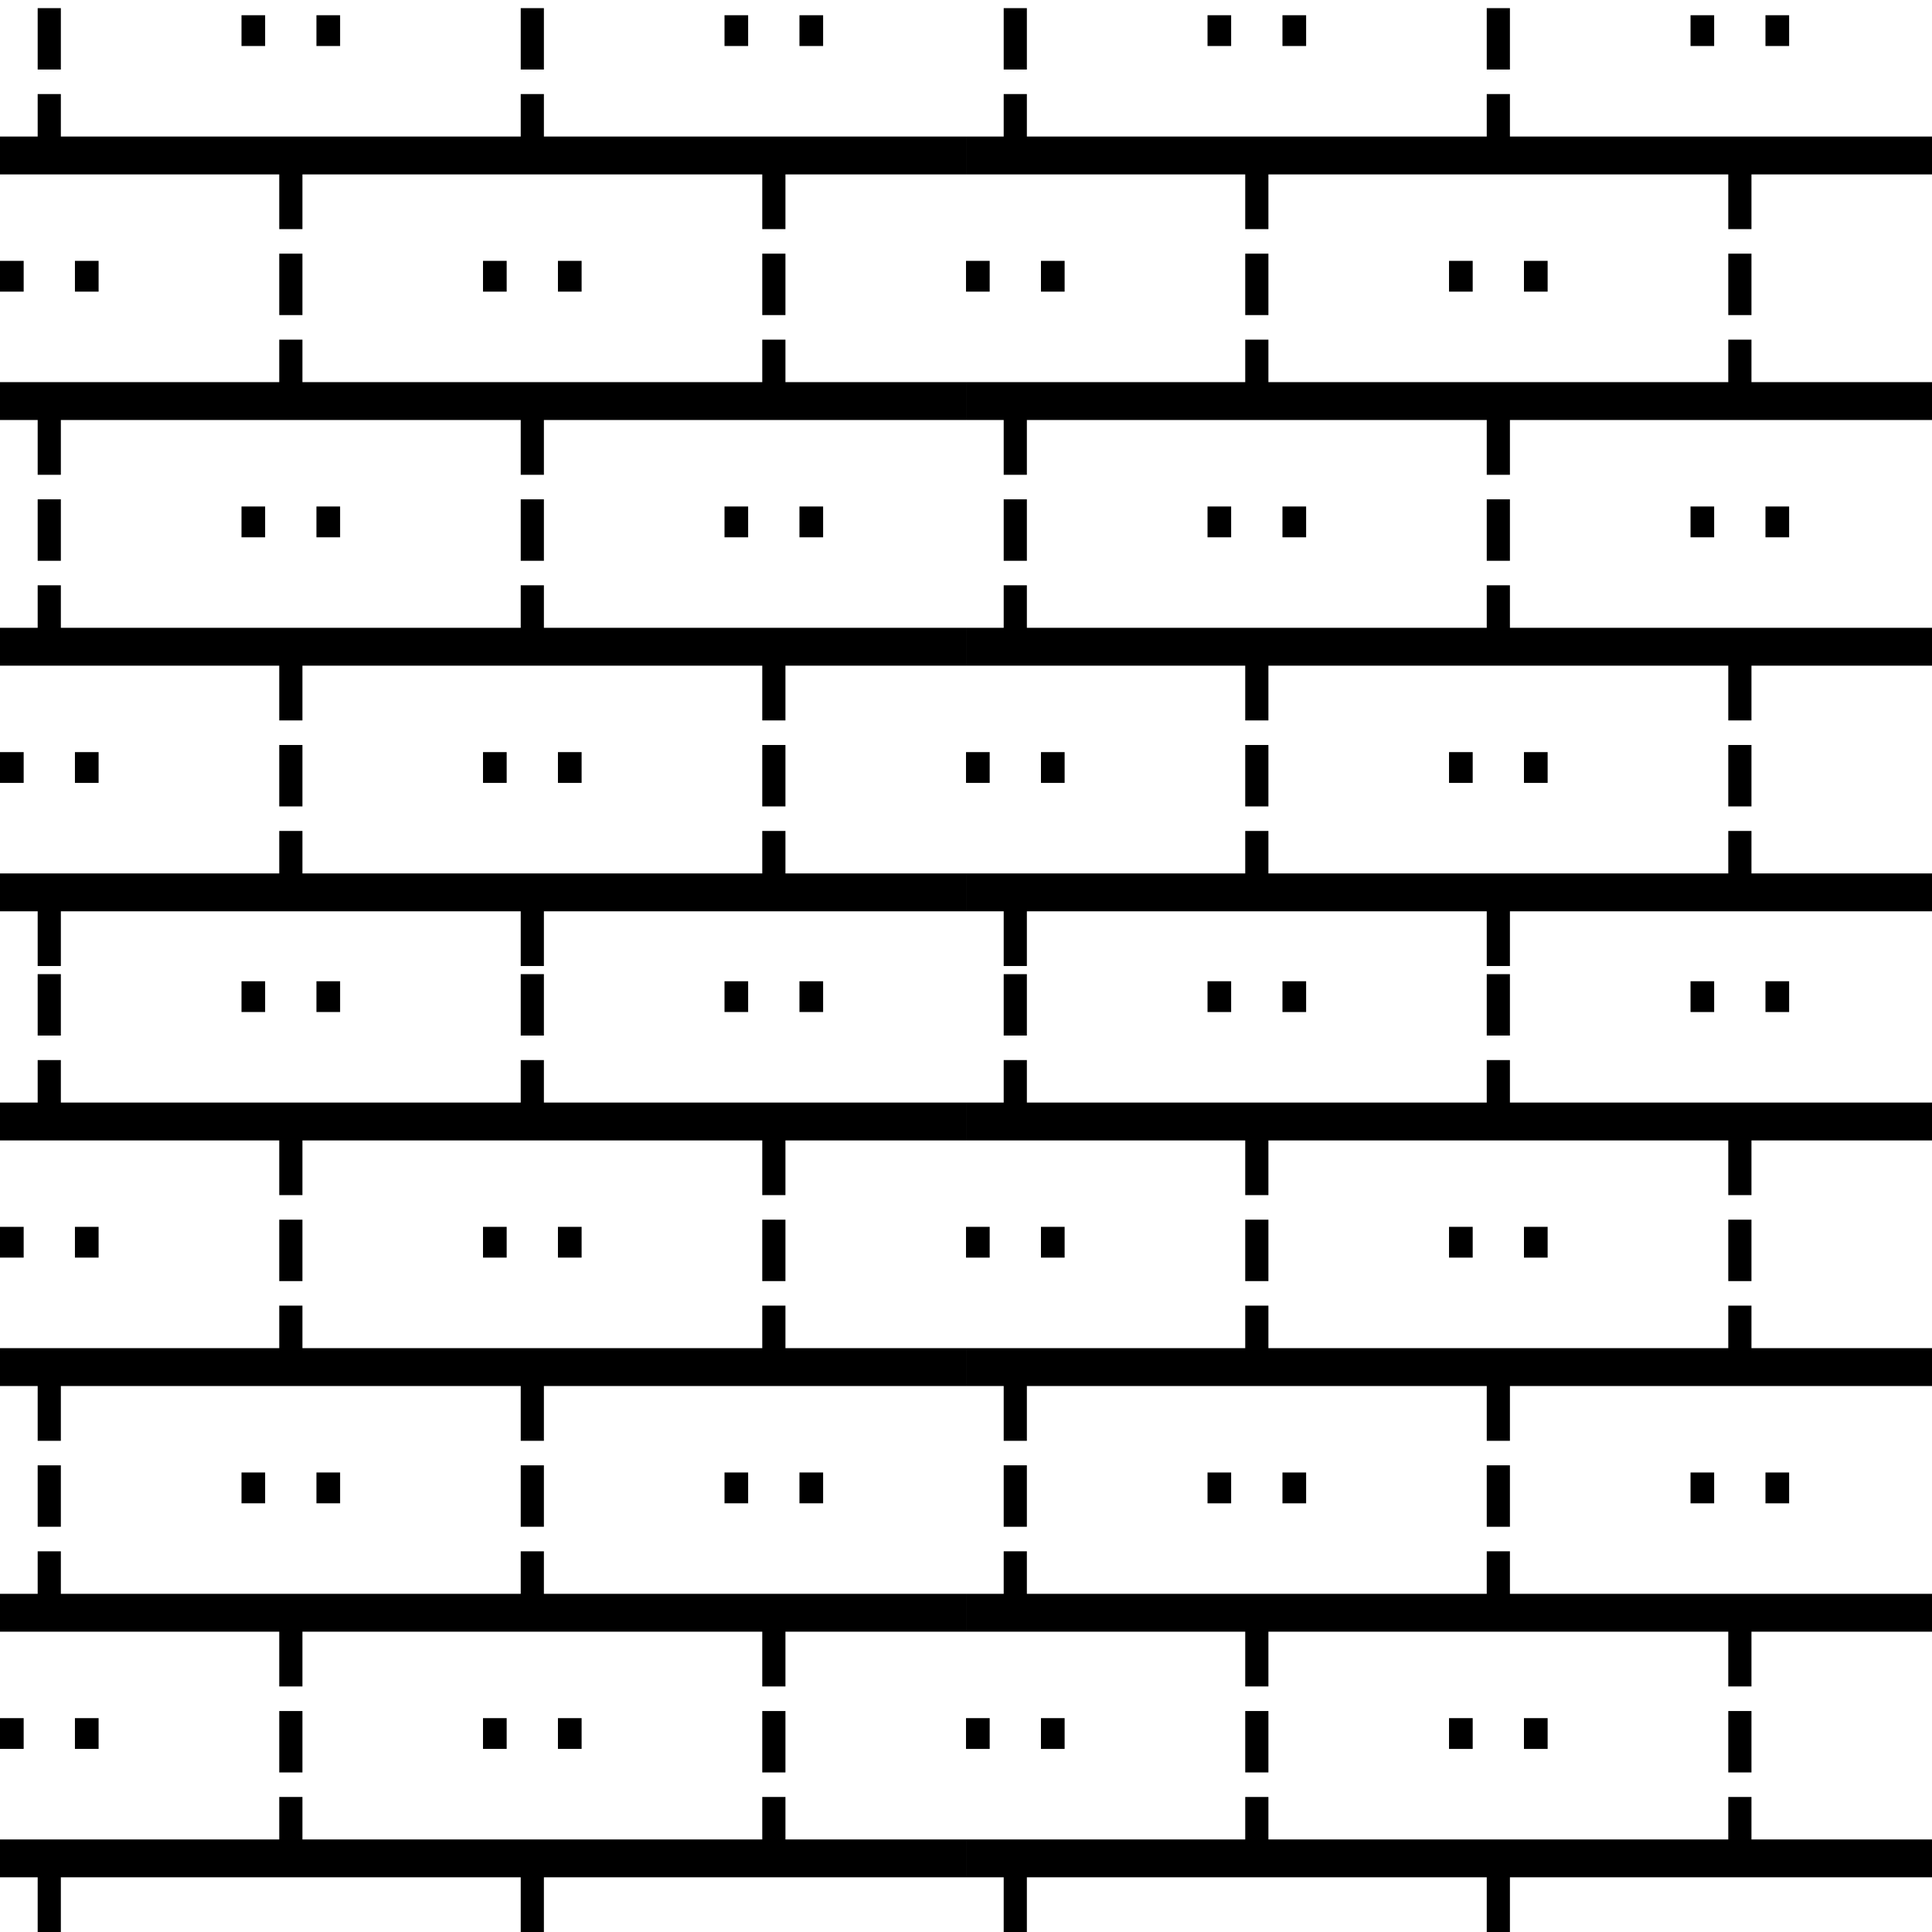 <svg xmlns="http://www.w3.org/2000/svg" width="51.023" height="51.023" viewBox="0 0 51.023 51.023"><path fill="param(fill)" d="M20.131 45.187h.612v1.622h-.612zM7.375 42.916h.612v1.622h-.612zM7.375 45.187h.612v1.622h-.612zM7.375 47.457h.612v1.622h-.612zM20.131 42.916h.612v1.622h-.612zM20.131 47.457h.612v1.622h-.612zM.995 36.428h.612v1.623H.995zM.995 38.698h.612v1.623H.995zM.995 40.969h.612v1.623H.995zM13.752 36.428h.612v1.623h-.612zM13.752 38.698h.612v1.623h-.612zM13.752 40.969h.612v1.623h-.612zM.995 25.727h.612v1.621H.995zM.995 27.996h.612v1.622H.995zM13.752 25.727h.612v1.621h-.612zM13.752 27.996h.612v1.622h-.612zM7.375 29.941h.612v1.621h-.612zM7.375 32.211h.612v1.622h-.612zM7.375 34.481h.612v1.622h-.612zM20.131 29.941h.612v1.621h-.612zM20.131 32.211h.612v1.622h-.612zM20.131 34.481h.612v1.622h-.612z"/><g fill="none" stroke="black" stroke-width="1" stroke-miterlimit="500"><path d="M0 49.079h25.512M0 42.592h25.512M0 36.104h25.512M0 29.618h25.512"/></g><path fill="param(fill)" d="M.995 49.077h.612v.001H.995zM13.752 49.077h.612v.001h-.612zM.995 49.401h.612v1.622H.995zM13.752 49.401h.612v1.622h-.612zM0 32.4h.625v.813H0zM1.979 32.4h.625v.813h-.625zM12.756 32.4h.625v.813h-.625zM14.735 32.4h.625v.813h-.625zM0 45.375h.625v.813H0zM1.979 45.375h.625v.813h-.625zM12.756 45.375h.625v.813h-.625zM14.735 45.375h.625v.813h-.625zM6.378 25.914h.624v.813h-.624zM8.357 25.914h.625v.813h-.625zM19.134 25.914h.624v.813h-.624zM21.113 25.914h.625v.813h-.625zM6.378 38.888h.624v.814h-.624zM8.357 38.888h.625v.814h-.625zM19.134 38.888h.624v.814h-.624zM21.113 38.888h.625v.814h-.625z"/><path fill="none" d="M0 0h51.023v51.023H0z"/><path fill="param(fill)" d="M45.643 45.187h.612v1.622h-.612zM32.886 42.916h.612v1.622h-.612zM32.886 45.187h.612v1.622h-.612zM32.886 47.457h.612v1.622h-.612zM45.643 42.916h.612v1.622h-.612zM45.643 47.457h.612v1.622h-.612zM26.507 36.428h.612v1.623h-.612zM26.507 38.698h.612v1.623h-.612zM26.507 40.969h.612v1.623h-.612zM39.264 36.428h.612v1.623h-.612zM39.264 38.698h.612v1.623h-.612zM39.264 40.969h.612v1.623h-.612zM26.507 25.727h.612v1.621h-.612zM26.507 27.996h.612v1.622h-.612zM39.264 25.727h.612v1.621h-.612zM39.264 27.996h.612v1.622h-.612zM32.886 29.941h.612v1.621h-.612zM32.886 32.211h.612v1.622h-.612zM32.886 34.481h.612v1.622h-.612zM45.643 29.941h.612v1.621h-.612zM45.643 32.211h.612v1.622h-.612zM45.643 34.481h.612v1.622h-.612z"/><g fill="none" stroke="black" stroke-width="1" stroke-miterlimit="500"><path d="M25.512 49.079h25.511M25.512 42.592h25.511M25.512 36.104h25.511M25.512 29.618h25.511"/></g><path fill="param(fill)" d="M26.507 49.077h.612v.001h-.612zM39.264 49.077h.612v.001h-.612zM26.507 49.401h.612v1.622h-.612zM39.264 49.401h.612v1.622h-.612zM25.512 32.4h.625v.813h-.625zM27.491 32.4h.625v.813h-.625zM38.268 32.4h.625v.813h-.625zM40.247 32.4h.625v.813h-.625zM25.512 45.375h.625v.813h-.625zM27.491 45.375h.625v.813h-.625zM38.268 45.375h.625v.813h-.625zM40.247 45.375h.625v.813h-.625zM31.89 25.914h.624v.813h-.624zM33.869 25.914h.625v.813h-.625zM44.646 25.914h.624v.813h-.624zM46.625 25.914h.625v.813h-.625zM31.89 38.888h.624v.814h-.624zM33.869 38.888h.625v.814h-.625zM44.646 38.888h.624v.814h-.624zM46.625 38.888h.625v.814h-.625zM20.131 19.675h.612v1.622h-.612zM7.375 17.404h.612v1.622h-.612zM7.375 19.675h.612v1.622h-.612zM7.375 21.945h.612v1.622h-.612zM20.131 17.404h.612v1.622h-.612zM20.131 21.945h.612v1.622h-.612zM.995 10.916h.612v1.623H.995zM.995 13.187h.612v1.623H.995zM.995 15.457h.612v1.623H.995zM13.752 10.916h.612v1.623h-.612zM13.752 13.187h.612v1.623h-.612zM13.752 15.457h.612v1.623h-.612zM.995.215h.612v1.621H.995zM.995 2.484h.612v1.622H.995zM13.752.215h.612v1.621h-.612zM13.752 2.484h.612v1.622h-.612zM7.375 4.43h.612v1.621h-.612zM7.375 6.699h.612v1.622h-.612zM7.375 8.97h.612v1.622h-.612zM20.131 4.43h.612v1.621h-.612zM20.131 6.699h.612v1.622h-.612zM20.131 8.97h.612v1.622h-.612z"/><g fill="none" stroke="black" stroke-width="1" stroke-miterlimit="500"><path d="M0 23.567h25.512M0 17.08h25.512M0 10.592h25.512M0 4.106h25.512"/></g><path fill="param(fill)" d="M.995 23.565h.612v.001H.995zM13.752 23.565h.612v.001h-.612zM.995 23.89h.612v1.622H.995zM13.752 23.89h.612v1.622h-.612zM0 6.889h.625v.813H0zM1.979 6.889h.625v.813h-.625zM12.756 6.889h.625v.813h-.625zM14.735 6.889h.625v.813h-.625zM0 19.863h.625v.813H0zM1.979 19.863h.625v.813h-.625zM12.756 19.863h.625v.813h-.625zM14.735 19.863h.625v.813h-.625zM6.378.402h.624v.813h-.624zM8.357.402h.625v.813h-.625zM19.134.402h.624v.813h-.624zM21.113.402h.625v.813h-.625zM6.378 13.376h.624v.814h-.624zM8.357 13.376h.625v.814h-.625zM19.134 13.376h.624v.814h-.624zM21.113 13.376h.625v.814h-.625zM45.643 19.675h.612v1.622h-.612zM32.886 17.404h.612v1.622h-.612zM32.886 19.675h.612v1.622h-.612zM32.886 21.945h.612v1.622h-.612zM45.643 17.404h.612v1.622h-.612zM45.643 21.945h.612v1.622h-.612zM26.507 10.916h.612v1.623h-.612zM26.507 13.187h.612v1.623h-.612zM26.507 15.457h.612v1.623h-.612zM39.264 10.916h.612v1.623h-.612zM39.264 13.187h.612v1.623h-.612zM39.264 15.457h.612v1.623h-.612zM26.507.215h.612v1.621h-.612zM26.507 2.484h.612v1.622h-.612zM39.264.215h.612v1.621h-.612zM39.264 2.484h.612v1.622h-.612zM32.886 4.43h.612v1.621h-.612zM32.886 6.699h.612v1.622h-.612zM32.886 8.97h.612v1.622h-.612zM45.643 4.43h.612v1.621h-.612zM45.643 6.699h.612v1.622h-.612zM45.643 8.97h.612v1.622h-.612z"/><g fill="none" stroke="black" stroke-width="1" stroke-miterlimit="500"><path d="M25.512 23.567h25.511M25.512 17.08h25.511M25.512 10.592h25.511M25.512 4.106h25.511"/></g><path fill="param(fill)" d="M26.507 23.565h.612v.001h-.612zM39.264 23.565h.612v.001h-.612zM26.507 23.89h.612v1.622h-.612zM39.264 23.89h.612v1.622h-.612zM25.512 6.889h.625v.813h-.625zM27.491 6.889h.625v.813h-.625zM38.268 6.889h.625v.813h-.625zM40.247 6.889h.625v.813h-.625zM25.512 19.863h.625v.813h-.625zM27.491 19.863h.625v.813h-.625zM38.268 19.863h.625v.813h-.625zM40.247 19.863h.625v.813h-.625zM31.89.402h.624v.813h-.624zM33.869.402h.625v.813h-.625zM44.646.402h.624v.813h-.624zM46.625.402h.625v.813h-.625zM31.89 13.376h.624v.814h-.624zM33.869 13.376h.625v.814h-.625zM44.646 13.376h.624v.814h-.624zM46.625 13.376h.625v.814h-.625z"/></svg>
